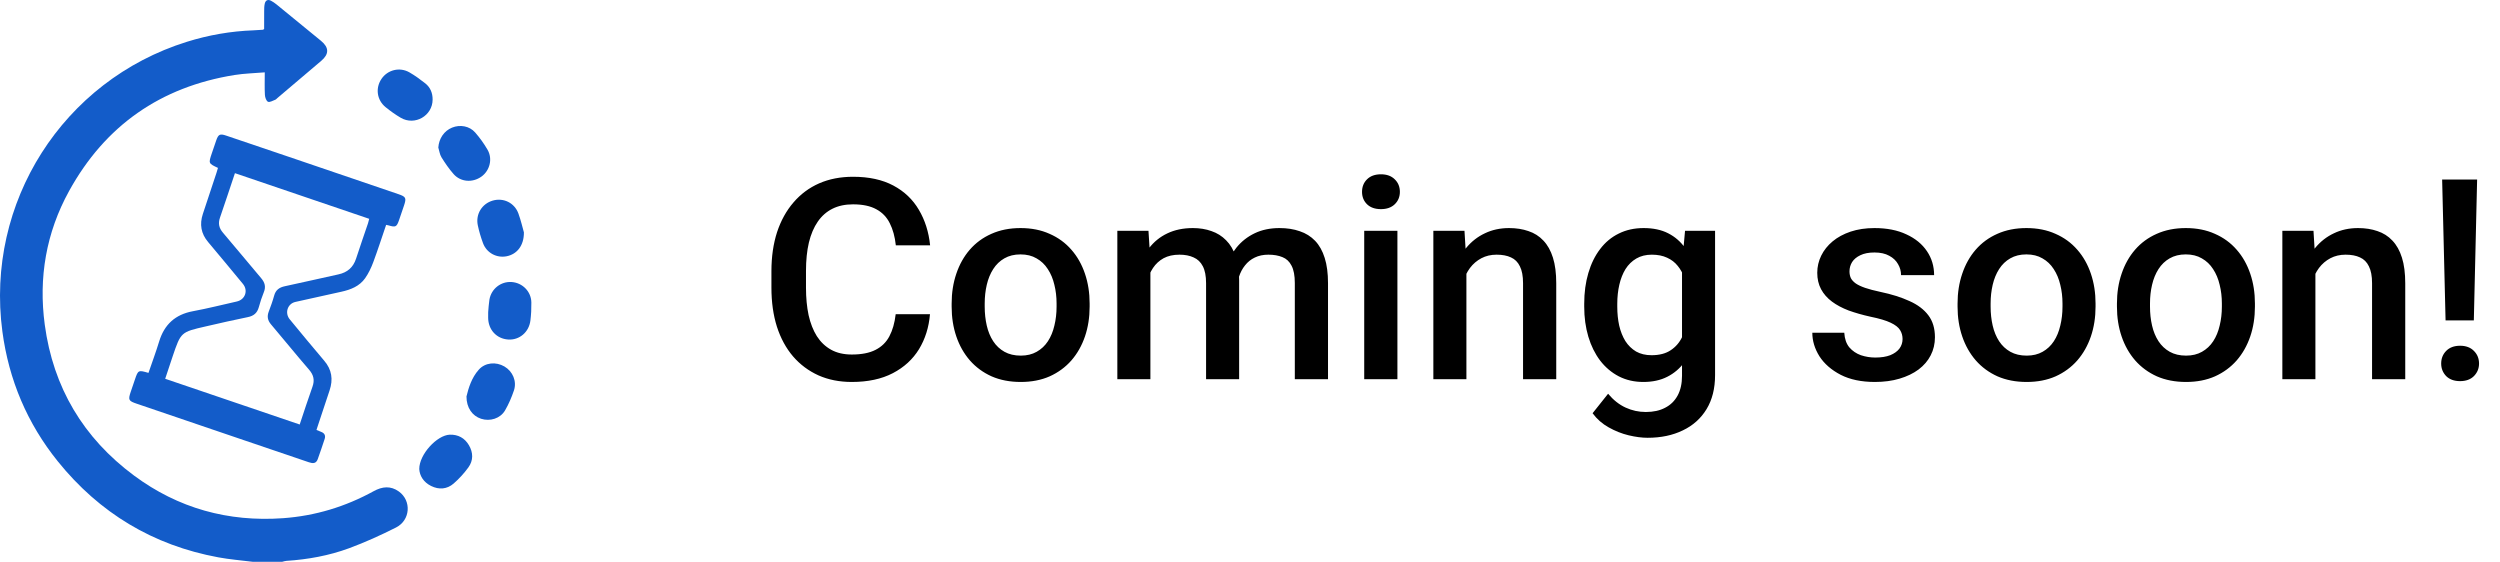 <svg width="356" height="80" viewBox="0 0 356 80" fill="none" xmlns="http://www.w3.org/2000/svg">
<path d="M35.962 79.996C34.34 79.792 32.704 79.664 31.099 79.367C21.786 77.648 14.157 73.05 8.231 65.696C3.875 60.289 1.256 54.093 0.338 47.201C-2.109 28.852 8.949 11.477 26.598 5.957C29.691 4.99 32.863 4.435 36.107 4.319C36.548 4.303 36.99 4.27 37.431 4.237C37.477 4.232 37.52 4.187 37.613 4.133C37.613 3.308 37.605 2.454 37.617 1.599C37.621 1.236 37.619 0.863 37.702 0.514C37.811 0.052 38.133 -0.134 38.587 0.103C38.861 0.248 39.121 0.425 39.363 0.621C41.482 2.348 43.599 4.078 45.71 5.813C46.868 6.766 46.884 7.693 45.751 8.659C43.671 10.433 41.581 12.195 39.497 13.964C39.398 14.049 39.309 14.164 39.194 14.205C38.847 14.331 38.403 14.608 38.16 14.49C37.908 14.368 37.741 13.861 37.722 13.51C37.667 12.499 37.702 11.483 37.702 10.303C36.22 10.429 34.796 10.456 33.401 10.681C22.873 12.371 14.968 17.88 9.83 27.214C6.57 33.138 5.472 39.537 6.374 46.237C7.577 55.178 11.867 62.367 19.089 67.722C25.37 72.379 32.495 74.35 40.306 73.791C44.891 73.461 49.187 72.155 53.209 69.945C54.433 69.272 55.627 69.146 56.799 69.99C58.619 71.3 58.454 74.072 56.397 75.114C54.222 76.213 51.987 77.227 49.703 78.071C46.839 79.127 43.837 79.668 40.782 79.868C40.58 79.88 40.38 79.955 40.18 80C38.777 79.996 37.37 79.996 35.962 79.996Z" fill="#135CC9"/>
<path d="M21.142 53.1C21.664 51.578 22.209 50.119 22.661 48.633C23.399 46.204 24.959 44.782 27.477 44.316C29.571 43.928 31.641 43.4 33.721 42.934C34.924 42.663 35.37 41.361 34.588 40.422C32.939 38.441 31.311 36.442 29.644 34.477C28.618 33.268 28.401 31.939 28.886 30.468C29.526 28.518 30.178 26.57 30.824 24.62C30.902 24.381 30.968 24.137 31.039 23.908C29.677 23.273 29.677 23.273 30.164 21.83C30.372 21.215 30.578 20.598 30.793 19.985C31.094 19.127 31.317 19.011 32.192 19.306C35.516 20.429 38.841 21.556 42.163 22.684C47.01 24.333 51.857 25.986 56.704 27.637C57.81 28.012 57.895 28.184 57.528 29.277C57.297 29.966 57.063 30.658 56.824 31.345C56.486 32.319 56.337 32.393 55.338 32.098C55.243 32.071 55.144 32.055 54.986 32.02C54.373 33.811 53.803 35.587 53.153 37.335C52.856 38.13 52.483 38.922 51.998 39.613C51.193 40.761 49.946 41.248 48.62 41.541C46.436 42.023 44.253 42.506 42.07 42.993C40.941 43.245 40.512 44.57 41.263 45.478C42.893 47.442 44.501 49.423 46.162 51.359C47.26 52.638 47.454 54.031 46.936 55.583C46.385 57.233 45.838 58.889 45.289 60.541C45.217 60.758 45.147 60.975 45.066 61.222C45.324 61.33 45.535 61.422 45.749 61.505C46.226 61.689 46.383 62.041 46.232 62.504C45.92 63.467 45.588 64.425 45.248 65.38C45.015 66.038 44.544 66.018 43.979 65.824C41.003 64.802 38.021 63.802 35.044 62.788C29.852 61.022 24.66 59.256 19.466 57.487C18.301 57.091 18.23 56.949 18.614 55.801C18.812 55.209 19.017 54.621 19.217 54.029C19.669 52.696 19.704 52.675 21.142 53.1ZM42.677 60.45C43.296 58.608 43.865 56.829 44.495 55.071C44.829 54.136 44.668 53.404 44.012 52.646C42.173 50.521 40.409 48.332 38.589 46.188C38.112 45.626 38.007 45.067 38.263 44.388C38.548 43.635 38.826 42.876 39.039 42.1C39.26 41.289 39.767 40.928 40.566 40.758C43.11 40.224 45.638 39.62 48.18 39.075C49.474 38.798 50.301 38.074 50.71 36.815C51.255 35.136 51.841 33.468 52.406 31.793C52.47 31.603 52.511 31.405 52.575 31.159C46.191 28.988 39.856 26.836 33.455 24.659C32.731 26.822 32.041 28.916 31.323 31C31.041 31.82 31.185 32.482 31.759 33.15C33.589 35.284 35.362 37.467 37.186 39.607C37.714 40.228 37.885 40.833 37.569 41.607C37.285 42.302 37.054 43.024 36.853 43.749C36.627 44.57 36.131 44.989 35.287 45.158C33.273 45.562 31.274 46.029 29.272 46.487C25.758 47.292 25.758 47.296 24.592 50.727C24.235 51.778 23.891 52.83 23.523 53.938C29.93 56.117 36.249 58.265 42.677 60.45Z" fill="#135CC9"/>
<path d="M59.703 66.79C59.695 64.691 62.241 61.959 64.049 61.899C65.231 61.86 66.172 62.37 66.775 63.399C67.396 64.458 67.412 65.574 66.696 66.561C66.09 67.396 65.376 68.18 64.598 68.855C63.655 69.672 62.518 69.763 61.387 69.202C60.285 68.657 59.755 67.724 59.703 66.79Z" fill="#135CC9"/>
<path d="M66.427 56.453C66.718 55.248 67.153 53.795 68.175 52.646C69.093 51.614 70.626 51.484 71.827 52.186C73.012 52.877 73.627 54.297 73.183 55.605C72.851 56.581 72.438 57.551 71.92 58.44C71.245 59.598 69.78 60.046 68.509 59.633C67.255 59.222 66.421 58.067 66.427 56.453Z" fill="#135CC9"/>
<path d="M69.516 44.45C69.572 43.864 69.595 43.264 69.692 42.676C69.95 41.13 71.326 40.053 72.861 40.16C74.409 40.268 75.643 41.518 75.665 43.074C75.678 43.93 75.637 44.793 75.531 45.641C75.325 47.308 73.957 48.452 72.37 48.348C70.705 48.241 69.52 46.949 69.514 45.241C69.516 44.983 69.516 44.723 69.516 44.45Z" fill="#135CC9"/>
<path d="M61.605 14.182C61.597 16.485 59.071 17.944 57.069 16.772C56.31 16.328 55.584 15.81 54.901 15.253C53.665 14.244 53.44 12.554 54.311 11.252C55.184 9.944 56.911 9.504 58.303 10.305C59.088 10.757 59.828 11.295 60.542 11.857C61.279 12.434 61.611 13.241 61.605 14.182Z" fill="#135CC9"/>
<path d="M62.415 21.006C62.503 19.73 63.234 18.637 64.375 18.172C65.51 17.71 66.855 17.937 67.668 18.87C68.331 19.629 68.931 20.461 69.433 21.334C70.178 22.634 69.746 24.297 68.552 25.151C67.295 26.049 65.601 25.933 64.59 24.786C63.942 24.049 63.378 23.226 62.86 22.39C62.615 21.99 62.559 21.47 62.415 21.006Z" fill="#135CC9"/>
<path d="M74.605 33.089C74.619 34.971 73.625 36.19 72.162 36.489C70.73 36.78 69.293 36.017 68.78 34.622C68.474 33.797 68.22 32.942 68.039 32.082C67.707 30.499 68.635 29.011 70.16 28.566C71.689 28.12 73.261 28.873 73.821 30.404C74.182 31.397 74.417 32.439 74.605 33.089Z" fill="#135CC9"/>
<path d="M127.546 44.742H132.429C132.273 46.604 131.752 48.264 130.867 49.723C129.981 51.168 128.738 52.307 127.136 53.141C125.535 53.974 123.588 54.391 121.296 54.391C119.538 54.391 117.956 54.078 116.55 53.453C115.144 52.815 113.939 51.917 112.937 50.758C111.934 49.586 111.166 48.173 110.632 46.52C110.111 44.866 109.851 43.017 109.851 40.973V38.609C109.851 36.565 110.118 34.716 110.652 33.062C111.199 31.409 111.98 29.996 112.995 28.824C114.011 27.639 115.229 26.734 116.648 26.109C118.08 25.484 119.688 25.172 121.472 25.172C123.738 25.172 125.652 25.588 127.214 26.422C128.777 27.255 129.988 28.408 130.847 29.879C131.719 31.35 132.253 33.036 132.449 34.938H127.566C127.436 33.714 127.149 32.665 126.706 31.793C126.277 30.921 125.639 30.256 124.792 29.801C123.946 29.332 122.839 29.098 121.472 29.098C120.352 29.098 119.376 29.306 118.542 29.723C117.709 30.139 117.012 30.751 116.453 31.559C115.893 32.366 115.469 33.362 115.183 34.547C114.91 35.719 114.773 37.06 114.773 38.57V40.973C114.773 42.405 114.897 43.707 115.144 44.879C115.404 46.038 115.795 47.034 116.316 47.867C116.85 48.7 117.527 49.345 118.347 49.801C119.167 50.257 120.15 50.484 121.296 50.484C122.689 50.484 123.816 50.263 124.675 49.82C125.548 49.378 126.205 48.733 126.648 47.887C127.104 47.027 127.403 45.979 127.546 44.742ZM135.515 43.668V43.219C135.515 41.695 135.736 40.283 136.179 38.98C136.622 37.665 137.26 36.526 138.093 35.562C138.939 34.586 139.968 33.831 141.179 33.297C142.403 32.75 143.783 32.477 145.32 32.477C146.869 32.477 148.249 32.75 149.46 33.297C150.684 33.831 151.719 34.586 152.566 35.562C153.412 36.526 154.057 37.665 154.499 38.98C154.942 40.283 155.163 41.695 155.163 43.219V43.668C155.163 45.191 154.942 46.604 154.499 47.906C154.057 49.208 153.412 50.348 152.566 51.324C151.719 52.288 150.691 53.043 149.48 53.59C148.269 54.124 146.895 54.391 145.359 54.391C143.809 54.391 142.423 54.124 141.199 53.59C139.988 53.043 138.959 52.288 138.113 51.324C137.266 50.348 136.622 49.208 136.179 47.906C135.736 46.604 135.515 45.191 135.515 43.668ZM140.222 43.219V43.668C140.222 44.618 140.32 45.517 140.515 46.363C140.71 47.21 141.016 47.952 141.433 48.59C141.85 49.228 142.384 49.729 143.035 50.094C143.686 50.458 144.46 50.641 145.359 50.641C146.231 50.641 146.986 50.458 147.624 50.094C148.275 49.729 148.809 49.228 149.226 48.59C149.643 47.952 149.949 47.21 150.144 46.363C150.352 45.517 150.456 44.618 150.456 43.668V43.219C150.456 42.281 150.352 41.396 150.144 40.562C149.949 39.716 149.636 38.967 149.206 38.316C148.79 37.665 148.256 37.158 147.605 36.793C146.967 36.415 146.205 36.227 145.32 36.227C144.434 36.227 143.666 36.415 143.015 36.793C142.377 37.158 141.85 37.665 141.433 38.316C141.016 38.967 140.71 39.716 140.515 40.562C140.32 41.396 140.222 42.281 140.222 43.219ZM163.816 37.164V54H159.109V32.867H163.542L163.816 37.164ZM163.054 42.652L161.453 42.633C161.453 41.175 161.635 39.827 161.999 38.59C162.364 37.353 162.898 36.279 163.601 35.367C164.304 34.443 165.176 33.733 166.218 33.238C167.273 32.73 168.49 32.477 169.87 32.477C170.834 32.477 171.713 32.62 172.507 32.906C173.314 33.18 174.011 33.616 174.597 34.215C175.196 34.814 175.652 35.582 175.964 36.52C176.29 37.457 176.453 38.59 176.453 39.918V54H171.745V40.328C171.745 39.3 171.589 38.492 171.277 37.906C170.977 37.32 170.541 36.904 169.968 36.656C169.408 36.396 168.738 36.266 167.956 36.266C167.071 36.266 166.316 36.435 165.691 36.773C165.079 37.112 164.578 37.574 164.187 38.16C163.796 38.746 163.51 39.423 163.328 40.191C163.145 40.96 163.054 41.78 163.054 42.652ZM176.16 41.402L173.953 41.891C173.953 40.615 174.128 39.41 174.48 38.277C174.844 37.132 175.372 36.129 176.062 35.27C176.765 34.397 177.631 33.714 178.66 33.219C179.688 32.724 180.867 32.477 182.195 32.477C183.275 32.477 184.239 32.626 185.085 32.926C185.945 33.212 186.674 33.668 187.273 34.293C187.872 34.918 188.328 35.732 188.64 36.734C188.953 37.724 189.109 38.922 189.109 40.328V54H184.382V40.309C184.382 39.241 184.226 38.414 183.913 37.828C183.614 37.242 183.184 36.839 182.624 36.617C182.064 36.383 181.394 36.266 180.613 36.266C179.884 36.266 179.239 36.402 178.679 36.676C178.132 36.936 177.67 37.307 177.292 37.789C176.915 38.258 176.628 38.798 176.433 39.41C176.251 40.022 176.16 40.686 176.16 41.402ZM198.992 32.867V54H194.265V32.867H198.992ZM193.953 27.32C193.953 26.604 194.187 26.012 194.656 25.543C195.137 25.061 195.801 24.82 196.648 24.82C197.481 24.82 198.139 25.061 198.62 25.543C199.102 26.012 199.343 26.604 199.343 27.32C199.343 28.023 199.102 28.609 198.62 29.078C198.139 29.547 197.481 29.781 196.648 29.781C195.801 29.781 195.137 29.547 194.656 29.078C194.187 28.609 193.953 28.023 193.953 27.32ZM208.816 37.379V54H204.109V32.867H208.542L208.816 37.379ZM207.976 42.652L206.453 42.633C206.466 41.135 206.674 39.762 207.078 38.512C207.494 37.262 208.067 36.188 208.796 35.289C209.538 34.391 210.424 33.7 211.453 33.219C212.481 32.724 213.627 32.477 214.89 32.477C215.906 32.477 216.824 32.62 217.644 32.906C218.477 33.18 219.187 33.629 219.773 34.254C220.372 34.879 220.828 35.693 221.14 36.695C221.453 37.685 221.609 38.902 221.609 40.348V54H216.882V40.328C216.882 39.312 216.732 38.512 216.433 37.926C216.147 37.327 215.723 36.904 215.163 36.656C214.617 36.396 213.933 36.266 213.113 36.266C212.305 36.266 211.583 36.435 210.945 36.773C210.307 37.112 209.766 37.574 209.324 38.16C208.894 38.746 208.562 39.423 208.328 40.191C208.093 40.96 207.976 41.78 207.976 42.652ZM239.949 32.867H244.226V53.414C244.226 55.315 243.822 56.93 243.015 58.258C242.208 59.586 241.081 60.595 239.636 61.285C238.191 61.988 236.518 62.34 234.617 62.34C233.809 62.34 232.911 62.223 231.921 61.988C230.945 61.754 229.994 61.376 229.07 60.855C228.158 60.348 227.397 59.677 226.785 58.844L228.992 56.07C229.747 56.969 230.58 57.626 231.492 58.043C232.403 58.46 233.36 58.668 234.363 58.668C235.443 58.668 236.361 58.466 237.117 58.062C237.885 57.672 238.477 57.092 238.894 56.324C239.311 55.556 239.519 54.618 239.519 53.512V37.652L239.949 32.867ZM225.593 43.668V43.258C225.593 41.656 225.788 40.198 226.179 38.883C226.57 37.555 227.13 36.415 227.859 35.465C228.588 34.501 229.473 33.766 230.515 33.258C231.557 32.737 232.735 32.477 234.05 32.477C235.417 32.477 236.583 32.724 237.546 33.219C238.523 33.714 239.337 34.423 239.988 35.348C240.639 36.259 241.147 37.353 241.511 38.629C241.889 39.892 242.169 41.298 242.351 42.848V44.156C242.182 45.667 241.895 47.047 241.492 48.297C241.088 49.547 240.554 50.628 239.89 51.539C239.226 52.45 238.406 53.154 237.429 53.648C236.466 54.143 235.326 54.391 234.011 54.391C232.722 54.391 231.557 54.124 230.515 53.59C229.486 53.056 228.601 52.307 227.859 51.344C227.13 50.38 226.57 49.247 226.179 47.945C225.788 46.63 225.593 45.204 225.593 43.668ZM230.3 43.258V43.668C230.3 44.632 230.391 45.53 230.574 46.363C230.769 47.197 231.062 47.932 231.453 48.57C231.856 49.195 232.364 49.69 232.976 50.055C233.601 50.406 234.337 50.582 235.183 50.582C236.29 50.582 237.195 50.348 237.898 49.879C238.614 49.41 239.161 48.779 239.538 47.984C239.929 47.177 240.203 46.279 240.359 45.289V41.754C240.281 40.986 240.118 40.27 239.87 39.605C239.636 38.941 239.317 38.362 238.913 37.867C238.51 37.359 238.002 36.969 237.39 36.695C236.778 36.409 236.055 36.266 235.222 36.266C234.376 36.266 233.64 36.448 233.015 36.812C232.39 37.177 231.876 37.678 231.472 38.316C231.081 38.954 230.788 39.697 230.593 40.543C230.398 41.389 230.3 42.294 230.3 43.258ZM270.925 48.277C270.925 47.809 270.808 47.385 270.574 47.008C270.339 46.617 269.89 46.266 269.226 45.953C268.575 45.641 267.611 45.354 266.335 45.094C265.216 44.846 264.187 44.553 263.249 44.215C262.325 43.863 261.531 43.44 260.867 42.945C260.203 42.45 259.688 41.865 259.324 41.188C258.959 40.51 258.777 39.729 258.777 38.844C258.777 37.984 258.966 37.171 259.343 36.402C259.721 35.634 260.261 34.957 260.964 34.371C261.667 33.785 262.52 33.323 263.523 32.984C264.538 32.646 265.671 32.477 266.921 32.477C268.692 32.477 270.209 32.776 271.472 33.375C272.748 33.961 273.725 34.762 274.402 35.777C275.079 36.78 275.417 37.913 275.417 39.176H270.71C270.71 38.616 270.567 38.095 270.281 37.613C270.007 37.118 269.591 36.721 269.031 36.422C268.471 36.109 267.768 35.953 266.921 35.953C266.114 35.953 265.443 36.083 264.91 36.344C264.389 36.591 263.998 36.917 263.738 37.32C263.49 37.724 263.367 38.167 263.367 38.648C263.367 39 263.432 39.319 263.562 39.605C263.705 39.879 263.939 40.133 264.265 40.367C264.591 40.589 265.033 40.797 265.593 40.992C266.166 41.188 266.882 41.376 267.742 41.559C269.356 41.897 270.743 42.333 271.902 42.867C273.074 43.388 273.972 44.065 274.597 44.898C275.222 45.719 275.535 46.76 275.535 48.023C275.535 48.961 275.333 49.82 274.929 50.602C274.538 51.37 273.966 52.04 273.21 52.613C272.455 53.173 271.55 53.609 270.495 53.922C269.454 54.234 268.282 54.391 266.98 54.391C265.066 54.391 263.445 54.052 262.117 53.375C260.788 52.685 259.779 51.806 259.089 50.738C258.412 49.658 258.074 48.538 258.074 47.379H262.624C262.676 48.251 262.917 48.948 263.347 49.469C263.79 49.977 264.337 50.348 264.988 50.582C265.652 50.803 266.335 50.914 267.038 50.914C267.885 50.914 268.594 50.803 269.167 50.582C269.74 50.348 270.176 50.035 270.476 49.645C270.775 49.241 270.925 48.785 270.925 48.277ZM278.757 43.668V43.219C278.757 41.695 278.979 40.283 279.421 38.98C279.864 37.665 280.502 36.526 281.335 35.562C282.182 34.586 283.21 33.831 284.421 33.297C285.645 32.75 287.025 32.477 288.562 32.477C290.111 32.477 291.492 32.75 292.703 33.297C293.926 33.831 294.962 34.586 295.808 35.562C296.654 36.526 297.299 37.665 297.742 38.98C298.184 40.283 298.406 41.695 298.406 43.219V43.668C298.406 45.191 298.184 46.604 297.742 47.906C297.299 49.208 296.654 50.348 295.808 51.324C294.962 52.288 293.933 53.043 292.722 53.59C291.511 54.124 290.137 54.391 288.601 54.391C287.051 54.391 285.665 54.124 284.441 53.59C283.23 53.043 282.201 52.288 281.355 51.324C280.509 50.348 279.864 49.208 279.421 47.906C278.979 46.604 278.757 45.191 278.757 43.668ZM283.464 43.219V43.668C283.464 44.618 283.562 45.517 283.757 46.363C283.953 47.21 284.259 47.952 284.675 48.59C285.092 49.228 285.626 49.729 286.277 50.094C286.928 50.458 287.703 50.641 288.601 50.641C289.473 50.641 290.229 50.458 290.867 50.094C291.518 49.729 292.051 49.228 292.468 48.59C292.885 47.952 293.191 47.21 293.386 46.363C293.594 45.517 293.699 44.618 293.699 43.668V43.219C293.699 42.281 293.594 41.396 293.386 40.562C293.191 39.716 292.878 38.967 292.449 38.316C292.032 37.665 291.498 37.158 290.847 36.793C290.209 36.415 289.447 36.227 288.562 36.227C287.676 36.227 286.908 36.415 286.257 36.793C285.619 37.158 285.092 37.665 284.675 38.316C284.259 38.967 283.953 39.716 283.757 40.562C283.562 41.396 283.464 42.281 283.464 43.219ZM301.453 43.668V43.219C301.453 41.695 301.674 40.283 302.117 38.98C302.559 37.665 303.197 36.526 304.031 35.562C304.877 34.586 305.906 33.831 307.117 33.297C308.341 32.75 309.721 32.477 311.257 32.477C312.807 32.477 314.187 32.75 315.398 33.297C316.622 33.831 317.657 34.586 318.503 35.562C319.35 36.526 319.994 37.665 320.437 38.98C320.88 40.283 321.101 41.695 321.101 43.219V43.668C321.101 45.191 320.88 46.604 320.437 47.906C319.994 49.208 319.35 50.348 318.503 51.324C317.657 52.288 316.628 53.043 315.417 53.59C314.206 54.124 312.833 54.391 311.296 54.391C309.747 54.391 308.36 54.124 307.136 53.59C305.925 53.043 304.897 52.288 304.05 51.324C303.204 50.348 302.559 49.208 302.117 47.906C301.674 46.604 301.453 45.191 301.453 43.668ZM306.16 43.219V43.668C306.16 44.618 306.257 45.517 306.453 46.363C306.648 47.21 306.954 47.952 307.37 48.59C307.787 49.228 308.321 49.729 308.972 50.094C309.623 50.458 310.398 50.641 311.296 50.641C312.169 50.641 312.924 50.458 313.562 50.094C314.213 49.729 314.747 49.228 315.163 48.59C315.58 47.952 315.886 47.21 316.081 46.363C316.29 45.517 316.394 44.618 316.394 43.668V43.219C316.394 42.281 316.29 41.396 316.081 40.562C315.886 39.716 315.574 38.967 315.144 38.316C314.727 37.665 314.193 37.158 313.542 36.793C312.904 36.415 312.143 36.227 311.257 36.227C310.372 36.227 309.604 36.415 308.953 36.793C308.314 37.158 307.787 37.665 307.37 38.316C306.954 38.967 306.648 39.716 306.453 40.562C306.257 41.396 306.16 42.281 306.16 43.219ZM329.714 37.379V54H325.007V32.867H329.441L329.714 37.379ZM328.874 42.652L327.351 42.633C327.364 41.135 327.572 39.762 327.976 38.512C328.393 37.262 328.966 36.188 329.695 35.289C330.437 34.391 331.322 33.7 332.351 33.219C333.38 32.724 334.525 32.477 335.788 32.477C336.804 32.477 337.722 32.62 338.542 32.906C339.376 33.18 340.085 33.629 340.671 34.254C341.27 34.879 341.726 35.693 342.038 36.695C342.351 37.685 342.507 38.902 342.507 40.348V54H337.781V40.328C337.781 39.312 337.631 38.512 337.331 37.926C337.045 37.327 336.622 36.904 336.062 36.656C335.515 36.396 334.831 36.266 334.011 36.266C333.204 36.266 332.481 36.435 331.843 36.773C331.205 37.112 330.665 37.574 330.222 38.16C329.792 38.746 329.46 39.423 329.226 40.191C328.992 40.96 328.874 41.78 328.874 42.652ZM352.742 25.562L352.273 45.621H348.249L347.761 25.562H352.742ZM347.624 51.773C347.624 51.057 347.859 50.458 348.328 49.977C348.809 49.482 349.473 49.234 350.32 49.234C351.153 49.234 351.811 49.482 352.292 49.977C352.774 50.458 353.015 51.057 353.015 51.773C353.015 52.464 352.774 53.056 352.292 53.551C351.811 54.033 351.153 54.273 350.32 54.273C349.473 54.273 348.809 54.033 348.328 53.551C347.859 53.056 347.624 52.464 347.624 51.773Z" fill="black"/>
</svg>
